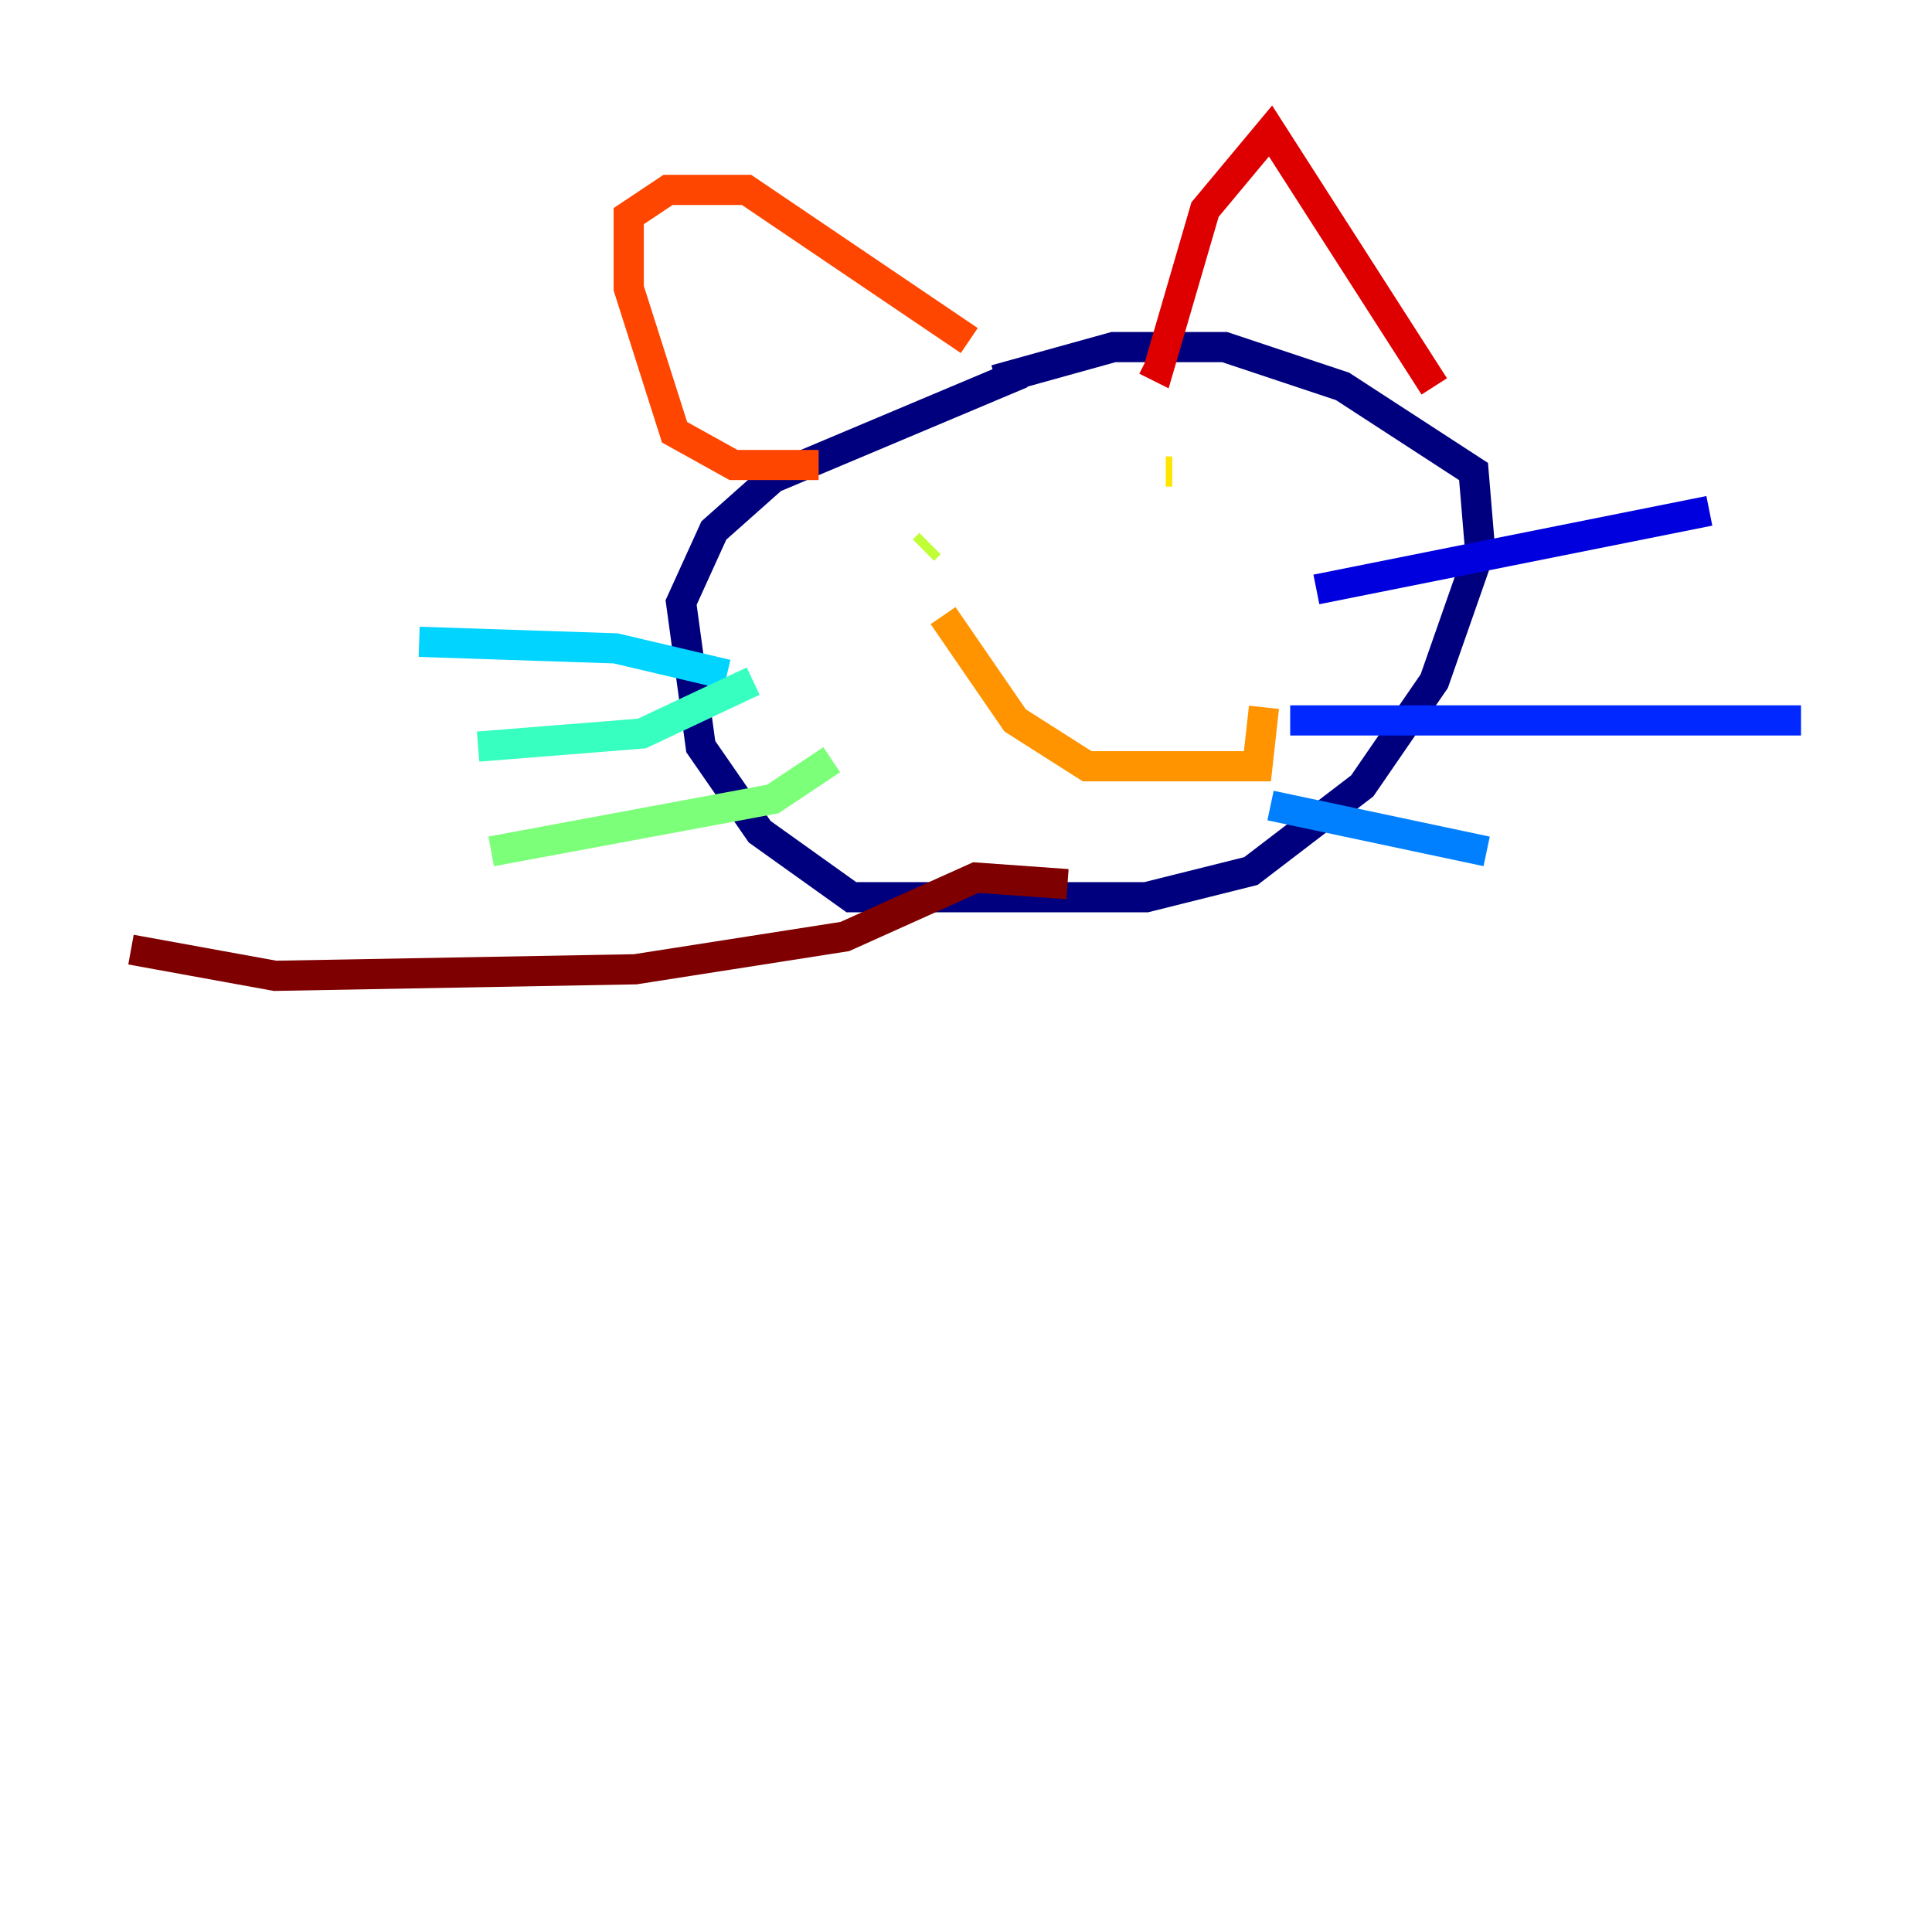 <?xml version="1.0" encoding="utf-8" ?>
<svg baseProfile="tiny" height="128" version="1.2" viewBox="0,0,128,128" width="128" xmlns="http://www.w3.org/2000/svg" xmlns:ev="http://www.w3.org/2001/xml-events" xmlns:xlink="http://www.w3.org/1999/xlink"><defs /><polyline fill="none" points="67.688,24.732 51.2,31.675 47.295,35.146 45.125,39.919 46.427,49.464 50.332,55.105 56.407,59.444 75.932,59.444 82.875,57.709 90.251,52.068 95.024,45.125 98.061,36.447 97.627,31.241 88.949,25.6 81.139,22.997 73.763,22.997 65.953,25.166" stroke="#00007f" stroke-width="2" /><polyline fill="none" points="87.214,39.051 113.248,33.844" stroke="#0000de" stroke-width="2" /><polyline fill="none" points="85.478,47.729 119.322,47.729" stroke="#0028ff" stroke-width="2" /><polyline fill="none" points="84.176,53.37 98.495,56.407" stroke="#0080ff" stroke-width="2" /><polyline fill="none" points="48.163,44.691 40.786,42.956 27.77,42.522" stroke="#00d4ff" stroke-width="2" /><polyline fill="none" points="49.898,45.125 42.522,48.597 31.675,49.464" stroke="#36ffc0" stroke-width="2" /><polyline fill="none" points="55.105,50.332 51.2,52.936 32.542,56.407" stroke="#7cff79" stroke-width="2" /><polyline fill="none" points="61.18,36.447 61.614,36.014" stroke="#c0ff36" stroke-width="2" /><polyline fill="none" points="77.234,31.241 77.668,31.241" stroke="#ffe500" stroke-width="2" /><polyline fill="none" points="62.481,40.786 67.254,47.729 72.027,50.766 83.308,50.766 83.742,46.861" stroke="#ff9400" stroke-width="2" /><polyline fill="none" points="54.237,30.807 48.597,30.807 44.691,28.637 41.654,19.091 41.654,14.319 44.258,12.583 49.464,12.583 64.217,22.563" stroke="#ff4600" stroke-width="2" /><polyline fill="none" points="75.932,23.864 76.8,24.298 79.837,13.885 84.176,8.678 95.024,25.6" stroke="#de0000" stroke-width="2" /><polyline fill="none" points="70.725,58.576 64.651,58.142 55.973,62.047 42.088,64.217 18.224,64.651 8.678,62.915" stroke="#7f0000" stroke-width="2" /></svg>